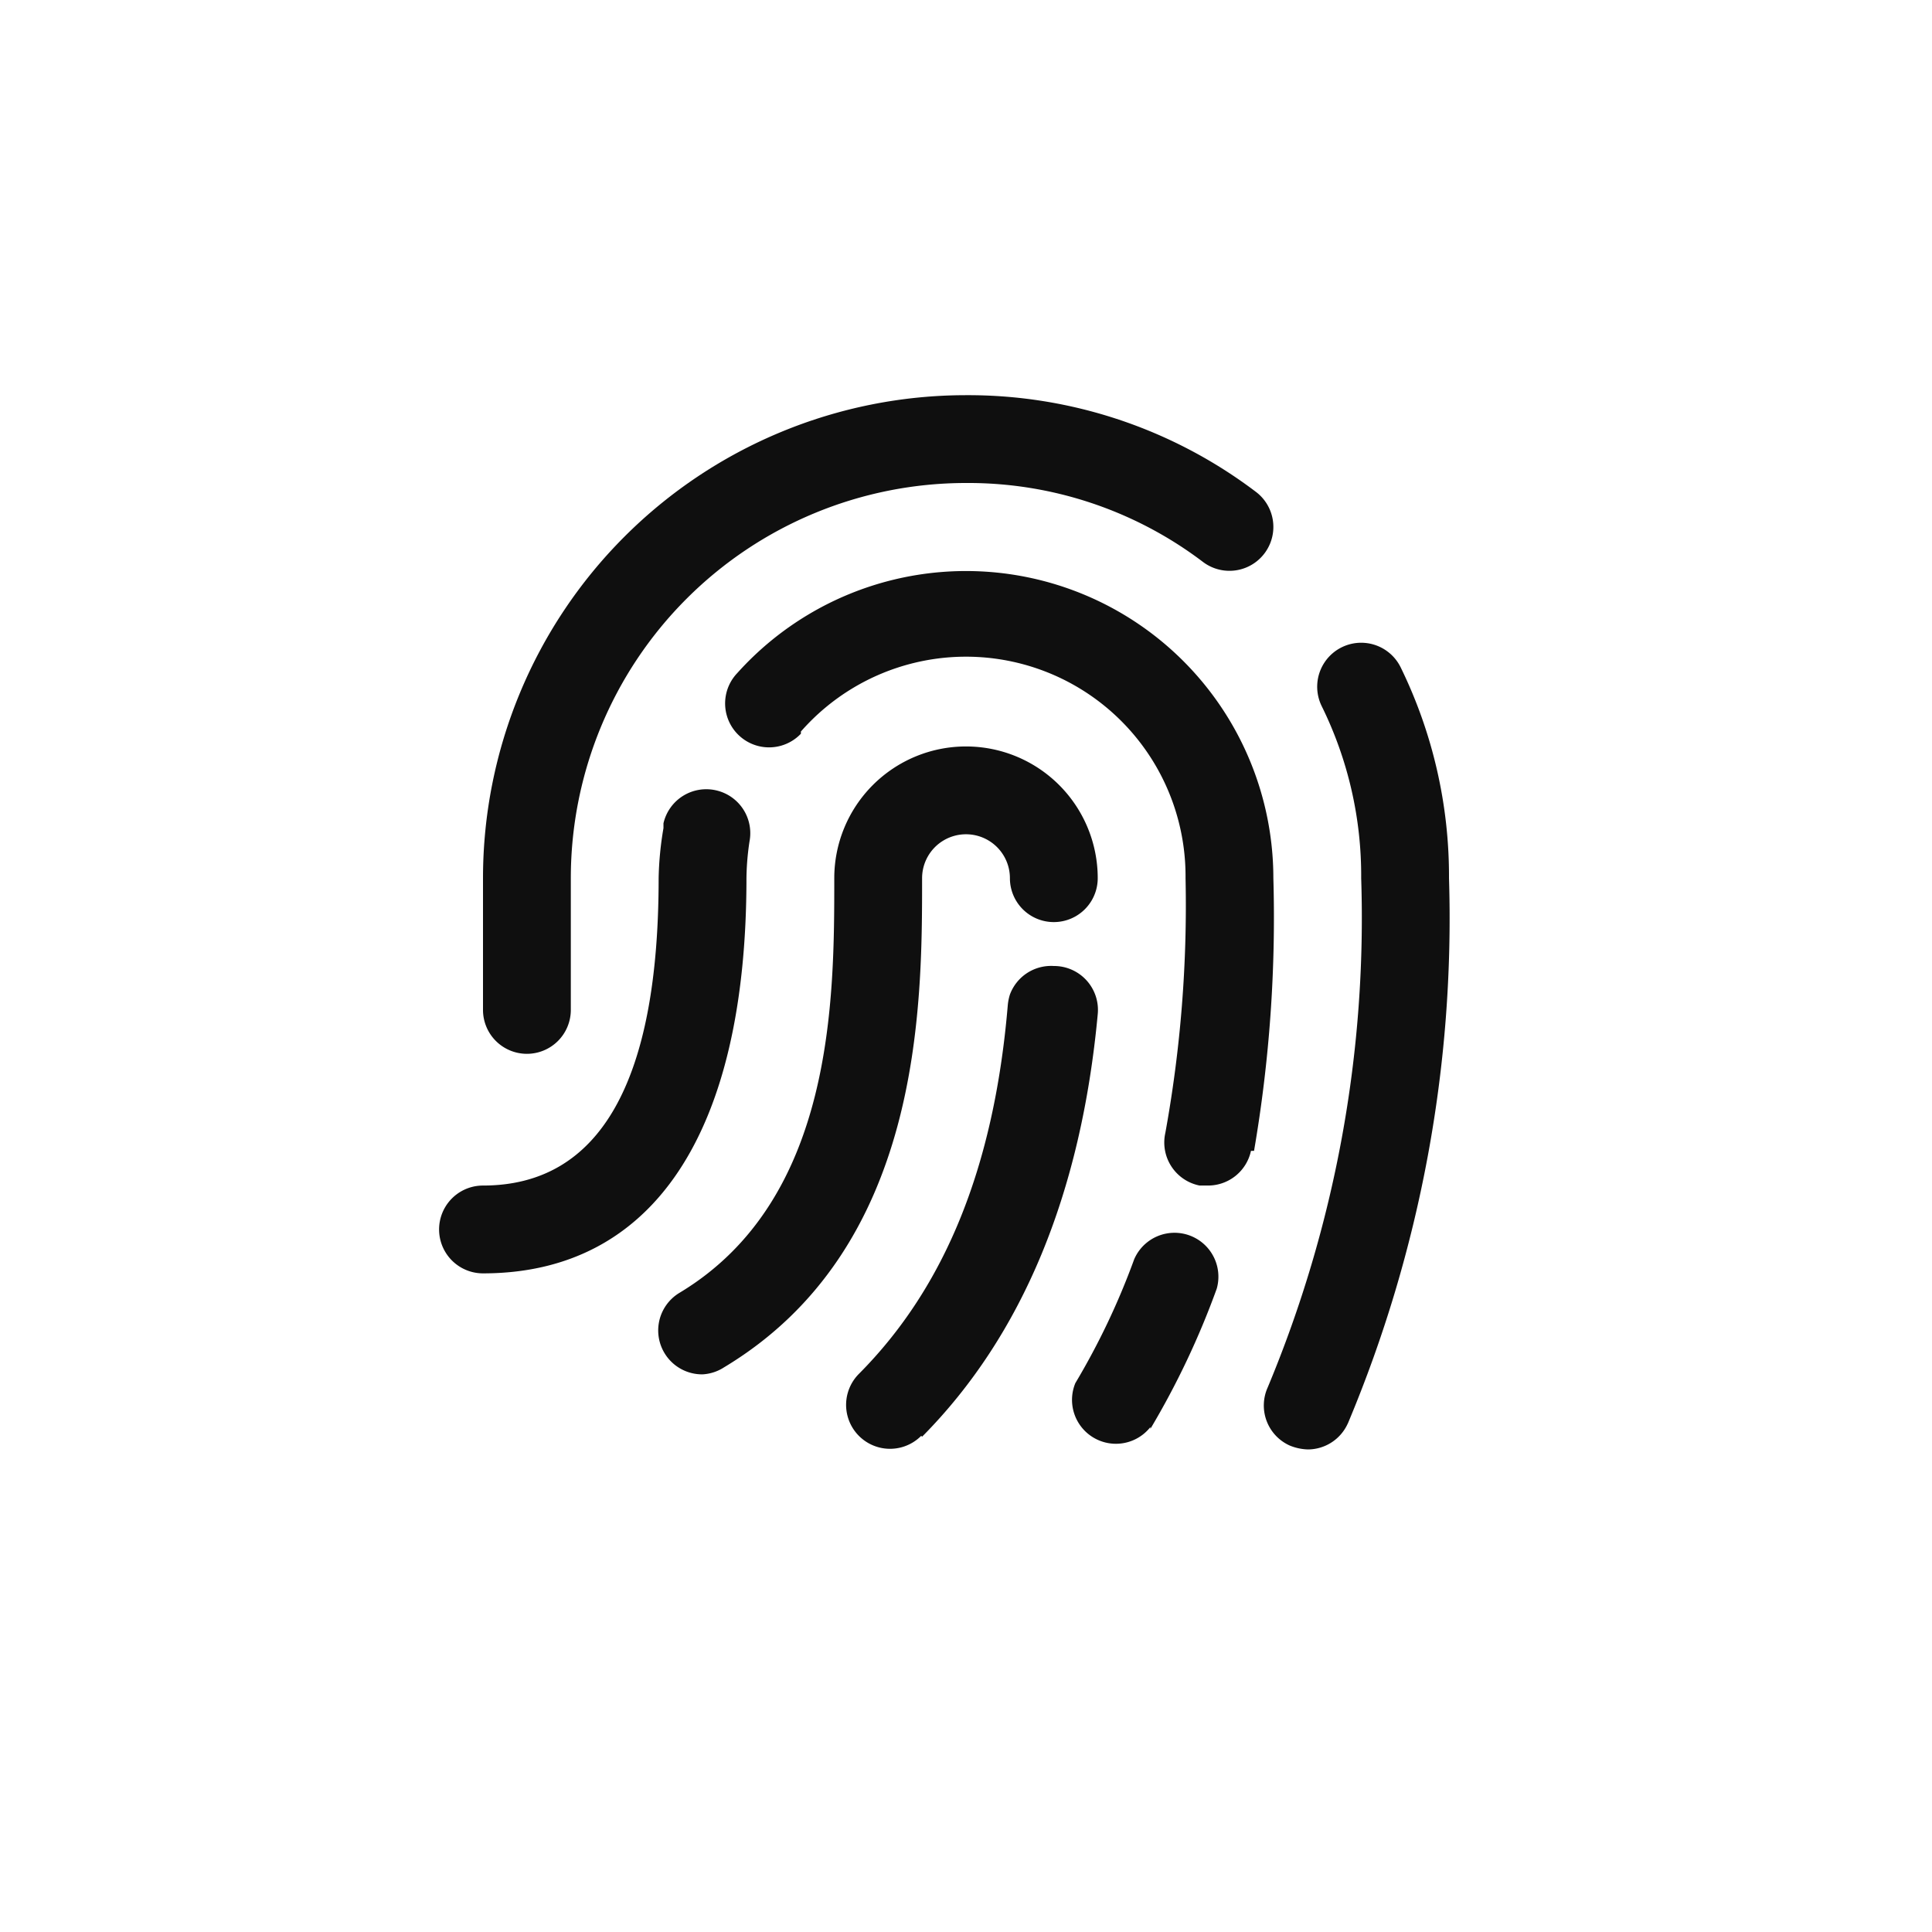<svg xmlns="http://www.w3.org/2000/svg" viewBox="0 0 44 44"><defs><style>.cls-1{fill:#0f0f0f;}.cls-2{fill:none;}</style></defs><title>fingerprint</title><g id="Слой_2" data-name="Слой 2"><g id="Слой_4" data-name="Слой 4"><g id="fingerprint"><path class="cls-1" d="M16,31.3a1,1,0,0,1-.52-1.86C19,27.32,19,22.75,19,20a3,3,0,0,1,6,0,1,1,0,0,1-2,0,1,1,0,0,0-2,0c0,2.94,0,8.43-4.51,11.14A1,1,0,0,1,16,31.3Zm5,1.42c2.28-2.3,3.62-5.53,4-9.62A1,1,0,0,0,24,22h0a1,1,0,0,0-1,.65,1.19,1.19,0,0,0-.05.26c-.31,3.65-1.42,6.4-3.39,8.38a1,1,0,0,0,1.42,1.41Zm5.2-.18a18.61,18.61,0,0,0,1.51-3.19,1,1,0,0,0-1.88-.67,16.54,16.54,0,0,1-1.34,2.82,1,1,0,0,0,1.71,1Zm2.36-6.33A31.41,31.41,0,0,0,29,20a7,7,0,0,0-12.21-4.67,1,1,0,0,0,1.45,1.38l0-.05A5,5,0,0,1,27,20a28.92,28.92,0,0,1-.46,5.8A1,1,0,0,0,27.32,27l.19,0A1,1,0,0,0,28.49,26.21ZM17,20a6,6,0,0,1,.07-.84A1,1,0,0,0,16.31,18a1,1,0,0,0-1.2.75s0,.07,0,.11A7.49,7.49,0,0,0,15,20c0,4.64-1.34,7-4,7a1,1,0,1,0,0,2C14.86,29,17,25.82,17,20Zm13.7,12.41A29.7,29.7,0,0,0,33,20a10.82,10.82,0,0,0-1.1-4.8,1,1,0,0,0-1.8.88h0A8.73,8.73,0,0,1,31,20,27.73,27.73,0,0,1,28.87,31.6a1,1,0,0,0,.5,1.32h0a1.17,1.17,0,0,0,.42.09A1,1,0,0,0,30.69,32.43ZM13,23V20a9,9,0,0,1,9-9,8.84,8.84,0,0,1,5.4,1.8,1,1,0,1,0,1.2-1.6A10.85,10.85,0,0,0,22,9,11,11,0,0,0,11,20v3a1,1,0,0,0,1,1A1,1,0,0,0,13,23Z"/><circle class="cls-2" cx="22" cy="22" r="22"/><rect class="cls-2" x="10" y="10" width="24" height="24"/></g></g></g></svg>